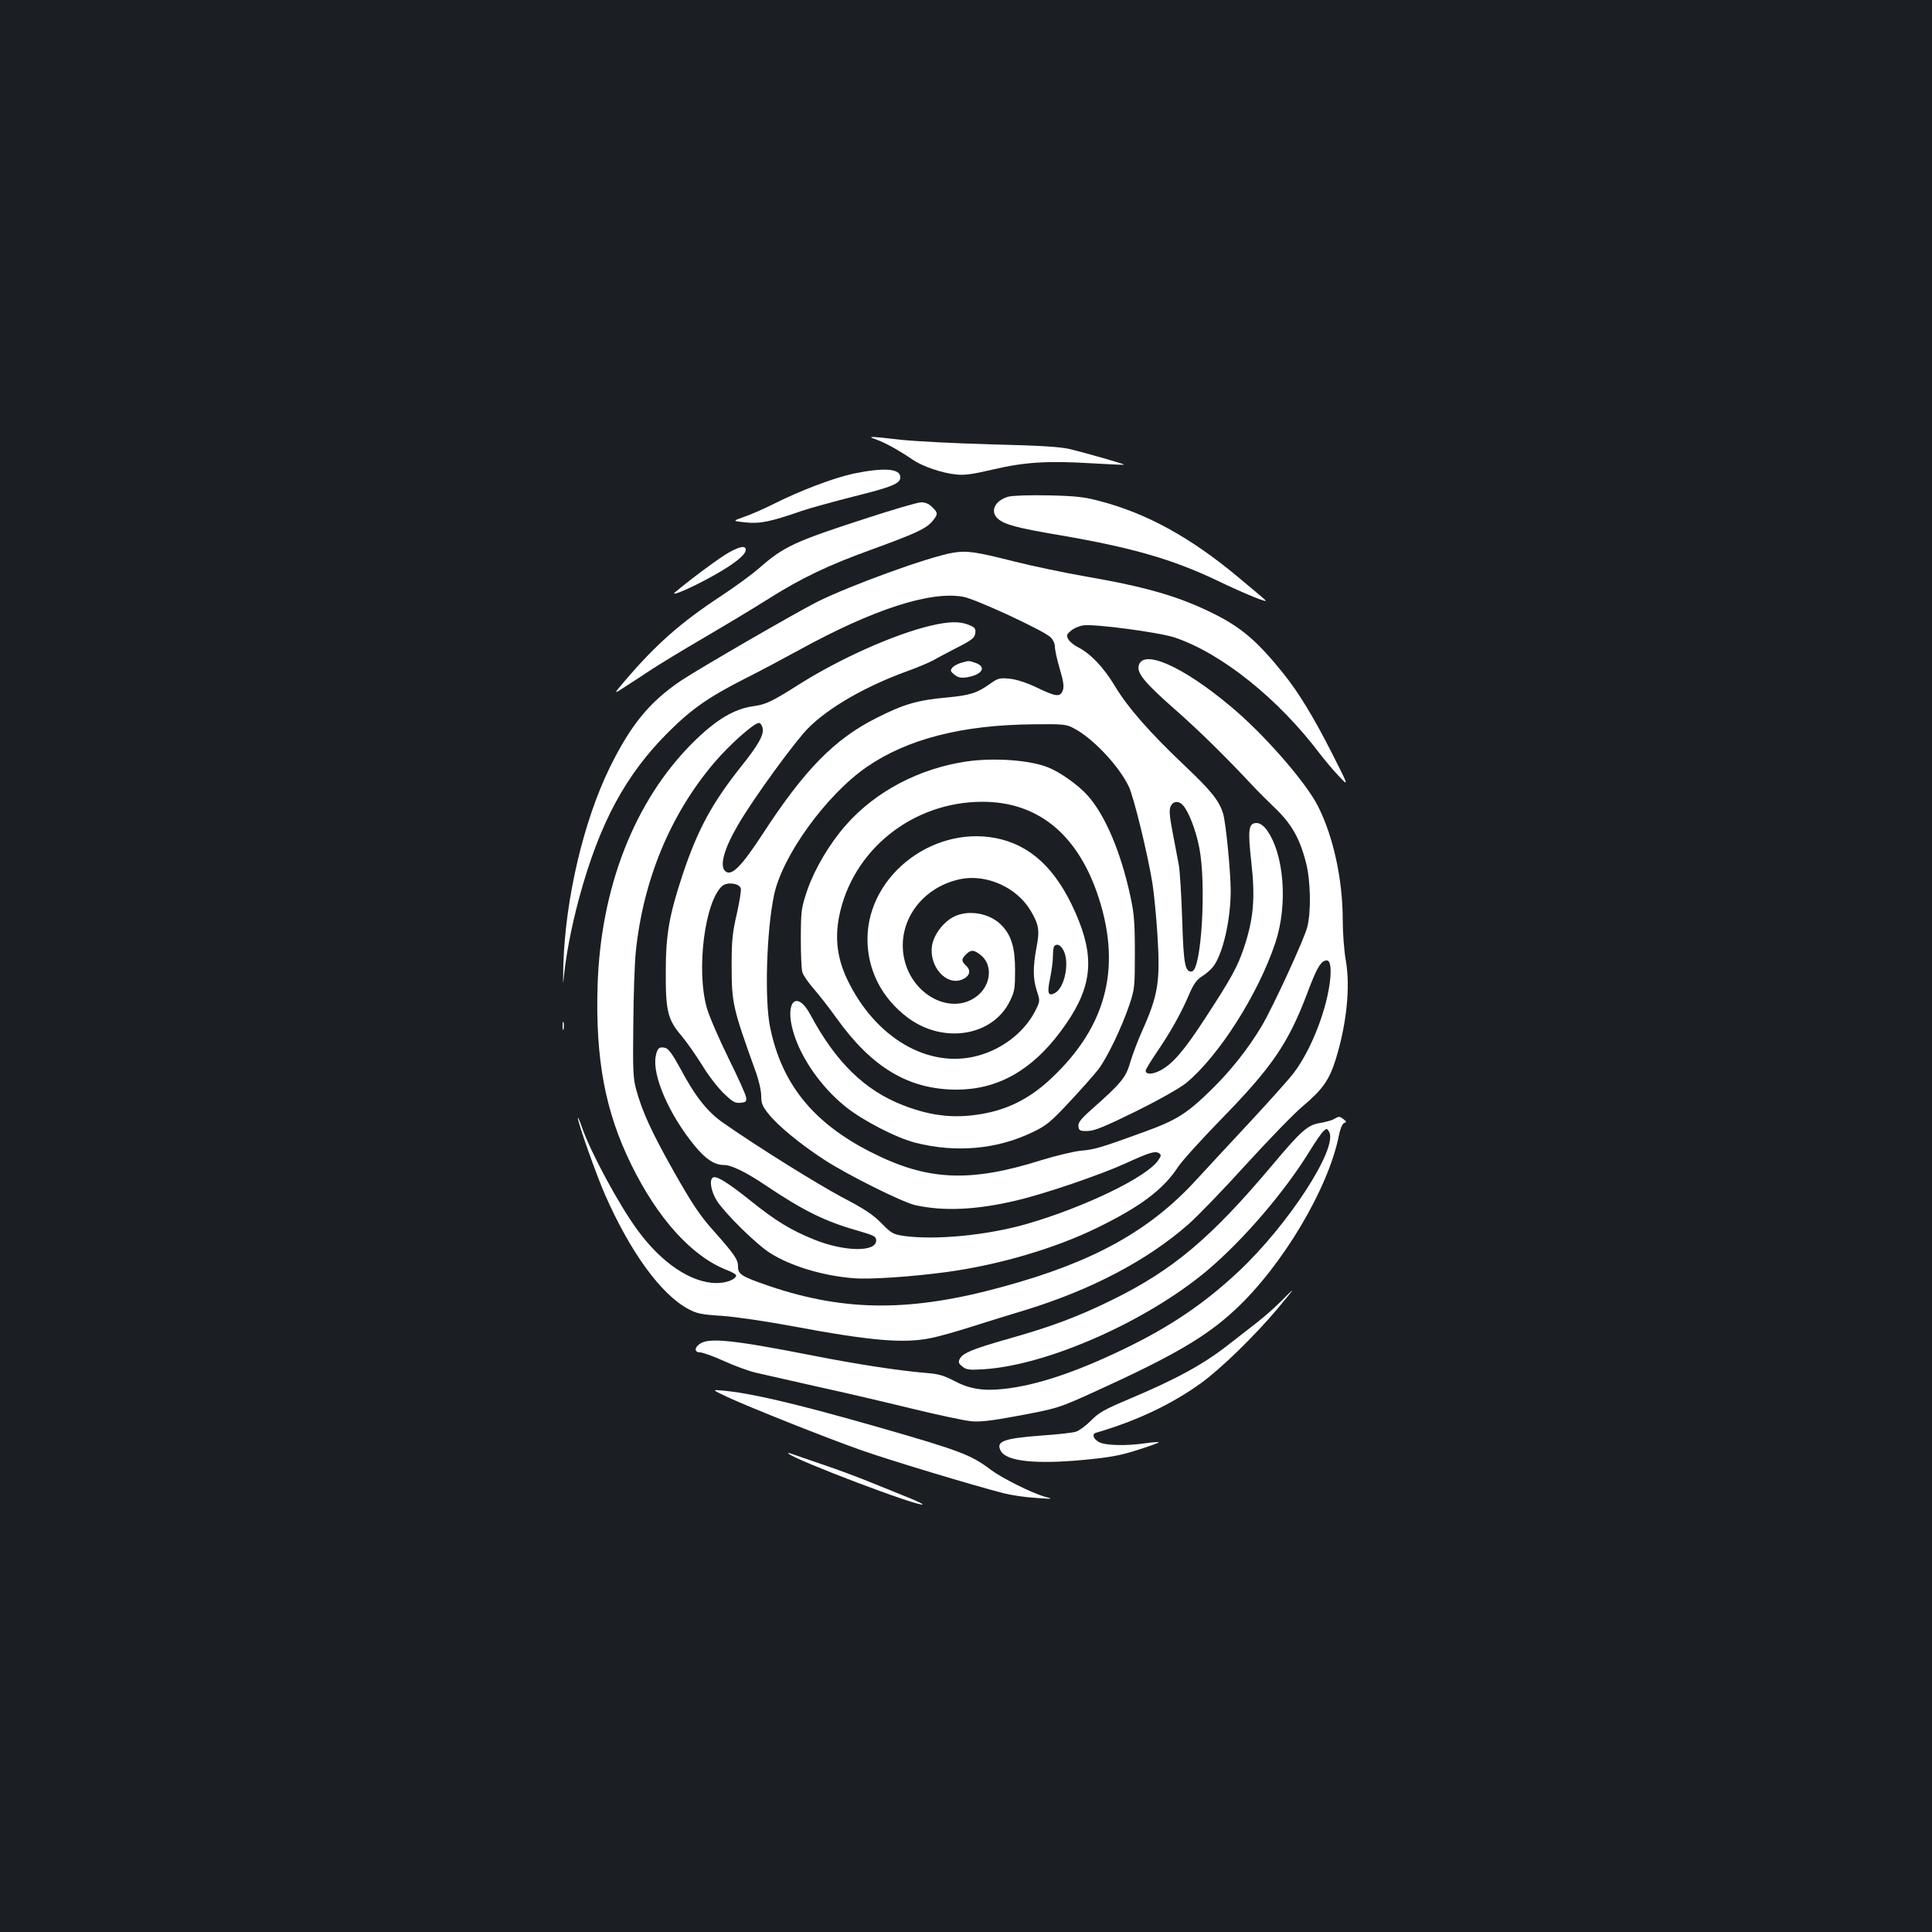 <?xml version="1.0" standalone="no"?>
<!DOCTYPE svg PUBLIC "-//W3C//DTD SVG 20010904//EN"
 "http://www.w3.org/TR/2001/REC-SVG-20010904/DTD/svg10.dtd">
<svg version="1.0" xmlns="http://www.w3.org/2000/svg"
 width="1000pt" height="1000pt" viewBox="0 0 1000 1000"
 preserveAspectRatio="xMidYMid meet">
<rect width="100%" height="100%" fill="#1b1f23"/>
<g transform="translate(0,1000) scale(0.1,-0.1)"
fill="#ffffff" stroke="none">
<path d="M4538 7724 c45 -16 117 -56 187 -104 50 -34 151 -69 225 -76 42 -5
87 2 190 26 162 38 280 46 510 32 91 -5 166 -9 168 -7 4 3 -206 63 -283 81
-52 12 -159 18 -405 24 -184 5 -396 16 -470 24 -165 19 -176 19 -122 0z"/>
<path d="M4420 7549 c-104 -22 -275 -87 -415 -157 -49 -25 -118 -55 -153 -67
-62 -22 -62 -22 8 -29 74 -8 130 4 291 60 41 14 161 47 267 74 201 50 242 67
242 100 0 45 -84 51 -240 19z"/>
<path d="M5218 7429 c-68 -20 -95 -75 -54 -113 34 -31 101 -49 321 -86 372
-64 583 -124 815 -235 155 -74 270 -120 249 -101 -8 8 -72 62 -143 121 -245
204 -472 329 -716 392 -79 21 -124 26 -265 29 -100 2 -185 -1 -207 -7z"/>
<path d="M4480 7316 c-368 -119 -423 -145 -550 -256 -36 -32 -124 -96 -195
-143 -213 -140 -341 -253 -505 -446 -55 -65 -55 -65 5 -26 33 21 92 60 130 85
39 26 165 103 280 170 116 68 266 158 335 202 168 106 308 173 530 253 230 84
282 108 315 146 31 38 31 44 0 74 -16 17 -35 25 -57 25 -18 0 -148 -38 -288
-84z"/>
<path d="M3774 7141 c-43 -23 -188 -130 -277 -204 -38 -31 76 17 191 81 110
61 172 110 172 136 0 23 -28 19 -86 -13z"/>
<path d="M4932 7139 c-124 -21 -532 -169 -704 -255 -112 -57 -607 -343 -703
-407 -163 -110 -260 -228 -370 -452 -135 -277 -228 -675 -239 -1015 -2 -74 -2
-115 0 -90 12 129 39 274 83 437 105 384 239 633 460 853 120 120 209 182 396
277 72 36 198 103 282 149 384 211 679 306 849 275 65 -12 410 -172 450 -208
14 -13 24 -33 24 -50 0 -15 11 -67 25 -114 20 -67 23 -92 16 -113 -14 -35 -34
-33 -134 15 -54 26 -105 42 -141 46 -52 5 -60 3 -101 -26 -67 -48 -104 -60
-222 -71 -154 -14 -224 -34 -368 -107 -216 -109 -371 -267 -587 -599 -111
-170 -161 -220 -193 -194 -33 27 -7 119 69 247 79 135 292 427 359 494 106
107 298 217 510 294 53 19 115 45 137 57 22 13 80 43 128 68 74 38 87 49 90
73 3 23 -2 30 -32 42 -47 20 -105 19 -201 -4 -188 -45 -463 -168 -672 -299
-148 -94 -178 -108 -242 -117 -101 -14 -194 -69 -314 -188 -302 -300 -479
-751 -494 -1262 -11 -376 39 -647 173 -920 138 -283 316 -479 497 -549 26 -10
47 -22 47 -27 0 -21 -52 -41 -103 -40 -131 1 -286 106 -410 278 -95 130 -238
396 -283 523 -12 36 -23 60 -23 54 -2 -20 96 -296 139 -394 131 -299 289 -517
430 -594 46 -25 68 -30 179 -37 70 -5 233 -29 366 -54 407 -76 577 -90 717
-60 37 7 131 34 210 59 79 25 204 64 278 86 340 105 628 256 841 443 48 42
182 181 298 309 117 128 249 265 295 303 102 86 137 136 170 243 56 181 76
373 52 510 -9 50 -16 144 -16 208 0 211 -48 432 -128 591 -63 125 -284 378
-455 519 -246 206 -451 296 -473 209 -10 -40 32 -90 190 -229 124 -109 265
-248 403 -396 23 -25 75 -76 115 -115 83 -80 126 -155 158 -281 24 -93 27
-254 6 -334 -17 -65 -178 -414 -235 -510 -71 -119 -161 -233 -266 -335 -122
-119 -176 -153 -338 -212 -233 -85 -262 -93 -332 -99 -39 -4 -130 -26 -205
-49 -371 -117 -591 -107 -883 42 -299 152 -461 353 -521 646 -29 140 -19 495
20 682 41 203 270 520 480 665 210 145 494 218 864 221 148 2 170 0 205 -19
99 -50 237 -196 288 -304 26 -56 96 -342 122 -500 8 -51 20 -172 26 -269 15
-241 4 -309 -81 -499 -21 -47 -48 -118 -60 -159 -23 -79 -44 -105 -204 -247
-54 -48 -67 -66 -64 -85 3 -21 8 -24 48 -23 36 1 87 22 250 102 121 60 227
120 259 146 169 139 374 461 462 726 67 200 45 465 -47 588 -17 21 -34 32 -50
32 -42 0 -46 -33 -27 -205 21 -183 11 -293 -38 -439 -33 -100 -67 -161 -204
-371 -106 -163 -166 -232 -228 -265 -42 -22 -77 -23 -77 -1 0 5 24 45 53 88
72 105 127 202 168 297 26 62 42 84 70 102 20 12 46 35 57 49 51 64 92 243 92
394 0 100 -25 351 -39 399 -20 67 -62 119 -197 247 -182 172 -297 303 -364
415 -57 95 -125 167 -192 201 -20 10 -43 29 -49 41 -10 19 -8 25 14 43 13 12
42 25 64 28 55 9 394 -36 474 -63 243 -82 537 -318 751 -602 20 -26 61 -76 93
-110 58 -62 58 -62 -28 108 -98 193 -174 318 -255 419 -133 165 -215 236 -357
307 -177 89 -350 140 -665 194 -113 20 -281 55 -375 79 -198 50 -241 56 -313
44z m-984 -912 c4 -35 -25 -86 -114 -197 -149 -188 -223 -325 -299 -552 -71
-213 -89 -315 -89 -508 -1 -202 10 -248 82 -332 27 -32 75 -101 108 -154 32
-53 83 -118 112 -145 44 -42 57 -50 85 -47 27 3 32 6 29 27 -1 14 -43 106 -92
205 -49 100 -100 217 -112 261 -55 196 -10 549 80 629 25 22 86 15 96 -11 4
-8 -6 -68 -20 -132 -23 -98 -27 -139 -27 -266 0 -196 5 -220 122 -545 18 -48
31 -105 31 -132 0 -39 6 -54 39 -95 47 -59 163 -155 286 -235 119 -78 406
-221 473 -236 144 -32 316 -25 521 24 147 34 436 133 566 192 124 57 154 66
174 53 12 -8 12 -13 -3 -35 -56 -87 -381 -244 -681 -331 -205 -59 -474 -85
-638 -62 -54 8 -64 14 -115 66 -44 45 -90 75 -205 135 -132 71 -427 254 -612
383 -83 57 -147 138 -224 283 -39 72 -61 102 -77 106 -32 8 -42 -1 -50 -43
-19 -99 69 -302 202 -464 57 -69 102 -99 151 -99 39 0 115 -37 220 -108 192
-129 306 -185 473 -232 86 -25 95 -30 95 -51 0 -61 -165 -58 -321 5 -119 48
-197 95 -329 201 -120 96 -178 131 -195 120 -20 -12 -10 -72 21 -121 42 -65
202 -223 274 -269 105 -67 271 -118 432 -131 84 -7 298 7 483 32 266 36 558
121 779 229 223 109 341 197 418 314 20 31 118 139 217 241 268 274 352 396
450 653 47 126 68 165 93 174 25 10 34 -18 29 -87 -14 -155 -96 -370 -190
-494 -24 -32 -125 -144 -223 -250 -98 -105 -225 -242 -282 -304 -240 -262
-531 -424 -996 -551 -478 -132 -820 -131 -1215 3 -142 49 -160 60 -160 100 0
37 -16 61 -135 195 -63 71 -105 134 -195 293 -116 206 -165 311 -197 428 -16
57 -18 101 -15 340 1 151 7 320 13 375 38 369 178 708 403 974 82 97 213 213
235 209 9 -2 17 -16 19 -31z m2175 -395 c29 -32 66 -126 84 -217 38 -189 12
-633 -37 -643 -36 -6 -44 36 -51 268 -4 124 -12 250 -17 280 -6 30 -20 106
-32 169 -17 87 -19 119 -11 137 13 28 42 31 64 6z"/>
<path d="M4974 6569 c-17 -5 -38 -16 -45 -25 -11 -14 -10 -19 11 -36 19 -15
33 -18 63 -14 81 13 106 54 46 75 -36 12 -33 12 -75 0z"/>
<path d="M5005 6059 c-247 -36 -473 -155 -627 -330 -85 -97 -160 -224 -199
-335 -32 -95 -33 -105 -34 -249 0 -82 3 -162 8 -177 4 -15 30 -53 58 -85 28
-32 82 -101 119 -153 183 -256 373 -369 620 -370 213 0 390 99 541 303 154
207 178 356 93 571 -96 240 -224 375 -399 421 -337 87 -694 -178 -695 -515 0
-162 74 -306 208 -407 184 -138 440 -97 529 85 25 51 27 66 27 162 0 113 -19
177 -67 228 -61 66 -175 86 -252 46 -54 -28 -102 -93 -111 -149 -16 -108 74
-209 156 -175 39 16 48 46 21 71 -26 25 -26 34 -1 59 26 26 42 25 79 -6 58
-48 51 -146 -14 -203 -129 -113 -343 -9 -385 187 -40 188 89 370 292 412 136
27 293 -44 364 -166 41 -70 46 -100 29 -187 -19 -103 -19 -163 2 -227 17 -52
17 -52 -11 -107 -57 -108 -169 -194 -297 -228 -255 -68 -530 94 -674 396 -51
108 -64 209 -42 324 68 345 380 595 742 595 279 0 481 -159 590 -462 135 -380
60 -694 -234 -970 -102 -96 -208 -153 -334 -179 -152 -31 -280 -19 -432 40
-199 77 -349 223 -481 470 -70 130 -134 66 -88 -90 39 -135 144 -285 269 -386
90 -73 265 -163 364 -188 210 -53 422 -34 606 55 71 34 93 52 191 157 61 65
128 141 149 168 46 60 122 219 161 335 27 81 28 93 28 270 0 154 -4 203 -23
290 -49 228 -130 420 -221 522 -48 54 -142 121 -205 146 -95 38 -278 51 -420
31z m500 -979 c32 -62 6 -193 -45 -220 -35 -19 -41 0 -25 75 8 39 15 91 15
116 0 25 3 49 7 52 14 15 33 6 48 -23z"/>
<path d="M2912 4690 c0 -19 2 -27 5 -17 2 9 2 25 0 35 -3 9 -5 1 -5 -18z"/>
<path d="M6905 4208 c-11 -7 -42 -15 -69 -20 -67 -10 -98 -37 -251 -219 -317
-377 -514 -543 -830 -698 -171 -84 -307 -136 -530 -199 -190 -54 -241 -75
-257 -105 -9 -17 -7 -24 13 -40 21 -17 34 -19 114 -14 329 22 837 247 1150
508 187 157 404 409 535 623 29 47 60 92 70 101 17 16 19 15 30 -4 45 -85
-211 -480 -469 -722 -178 -167 -358 -289 -603 -406 -244 -117 -445 -184 -612
-202 -108 -12 -179 0 -258 42 -54 28 -81 36 -149 41 -139 12 -351 44 -589 91
-403 79 -531 93 -578 59 -29 -20 -28 -44 2 -44 13 0 69 -20 124 -45 55 -25
129 -52 164 -60 34 -8 176 -40 313 -71 138 -30 360 -82 495 -115 135 -33 272
-62 305 -65 44 -5 106 2 229 25 221 41 222 41 426 134 391 178 563 278 712
417 244 226 484 628 538 903 7 35 18 61 27 64 14 5 13 8 -3 20 -21 16 -23 16
-49 1z"/>
<path d="M6630 3264 c-30 -30 -86 -80 -125 -110 -38 -30 -101 -79 -140 -109
-133 -105 -271 -181 -520 -286 -128 -54 -157 -70 -198 -112 -26 -26 -62 -53
-80 -58 -17 -5 -95 -14 -172 -19 -201 -15 -242 -30 -215 -80 29 -54 181 -70
433 -46 136 13 188 23 278 52 61 19 109 37 107 39 -2 2 -33 0 -68 -5 -100 -15
-207 -12 -240 5 -31 16 -40 43 -17 49 211 62 386 145 538 253 104 74 283 248
403 391 42 50 76 92 74 92 -2 0 -28 -25 -58 -56z"/>
<path d="M3765 2769 c114 -53 513 -212 695 -276 142 -50 568 -179 735 -222 39
-10 113 -21 165 -24 94 -7 94 -6 45 7 -66 19 -220 96 -276 138 -104 79 -161
100 -604 227 -418 119 -641 171 -790 184 -50 4 -50 4 30 -34z"/>
<path d="M4080 2477 c27 -31 681 -279 696 -264 2 2 -31 18 -73 35 -43 17 -127
51 -188 76 -60 25 -175 68 -255 95 -80 27 -154 53 -165 57 -11 4 -18 4 -15 1z"/>
</g>
</svg>

